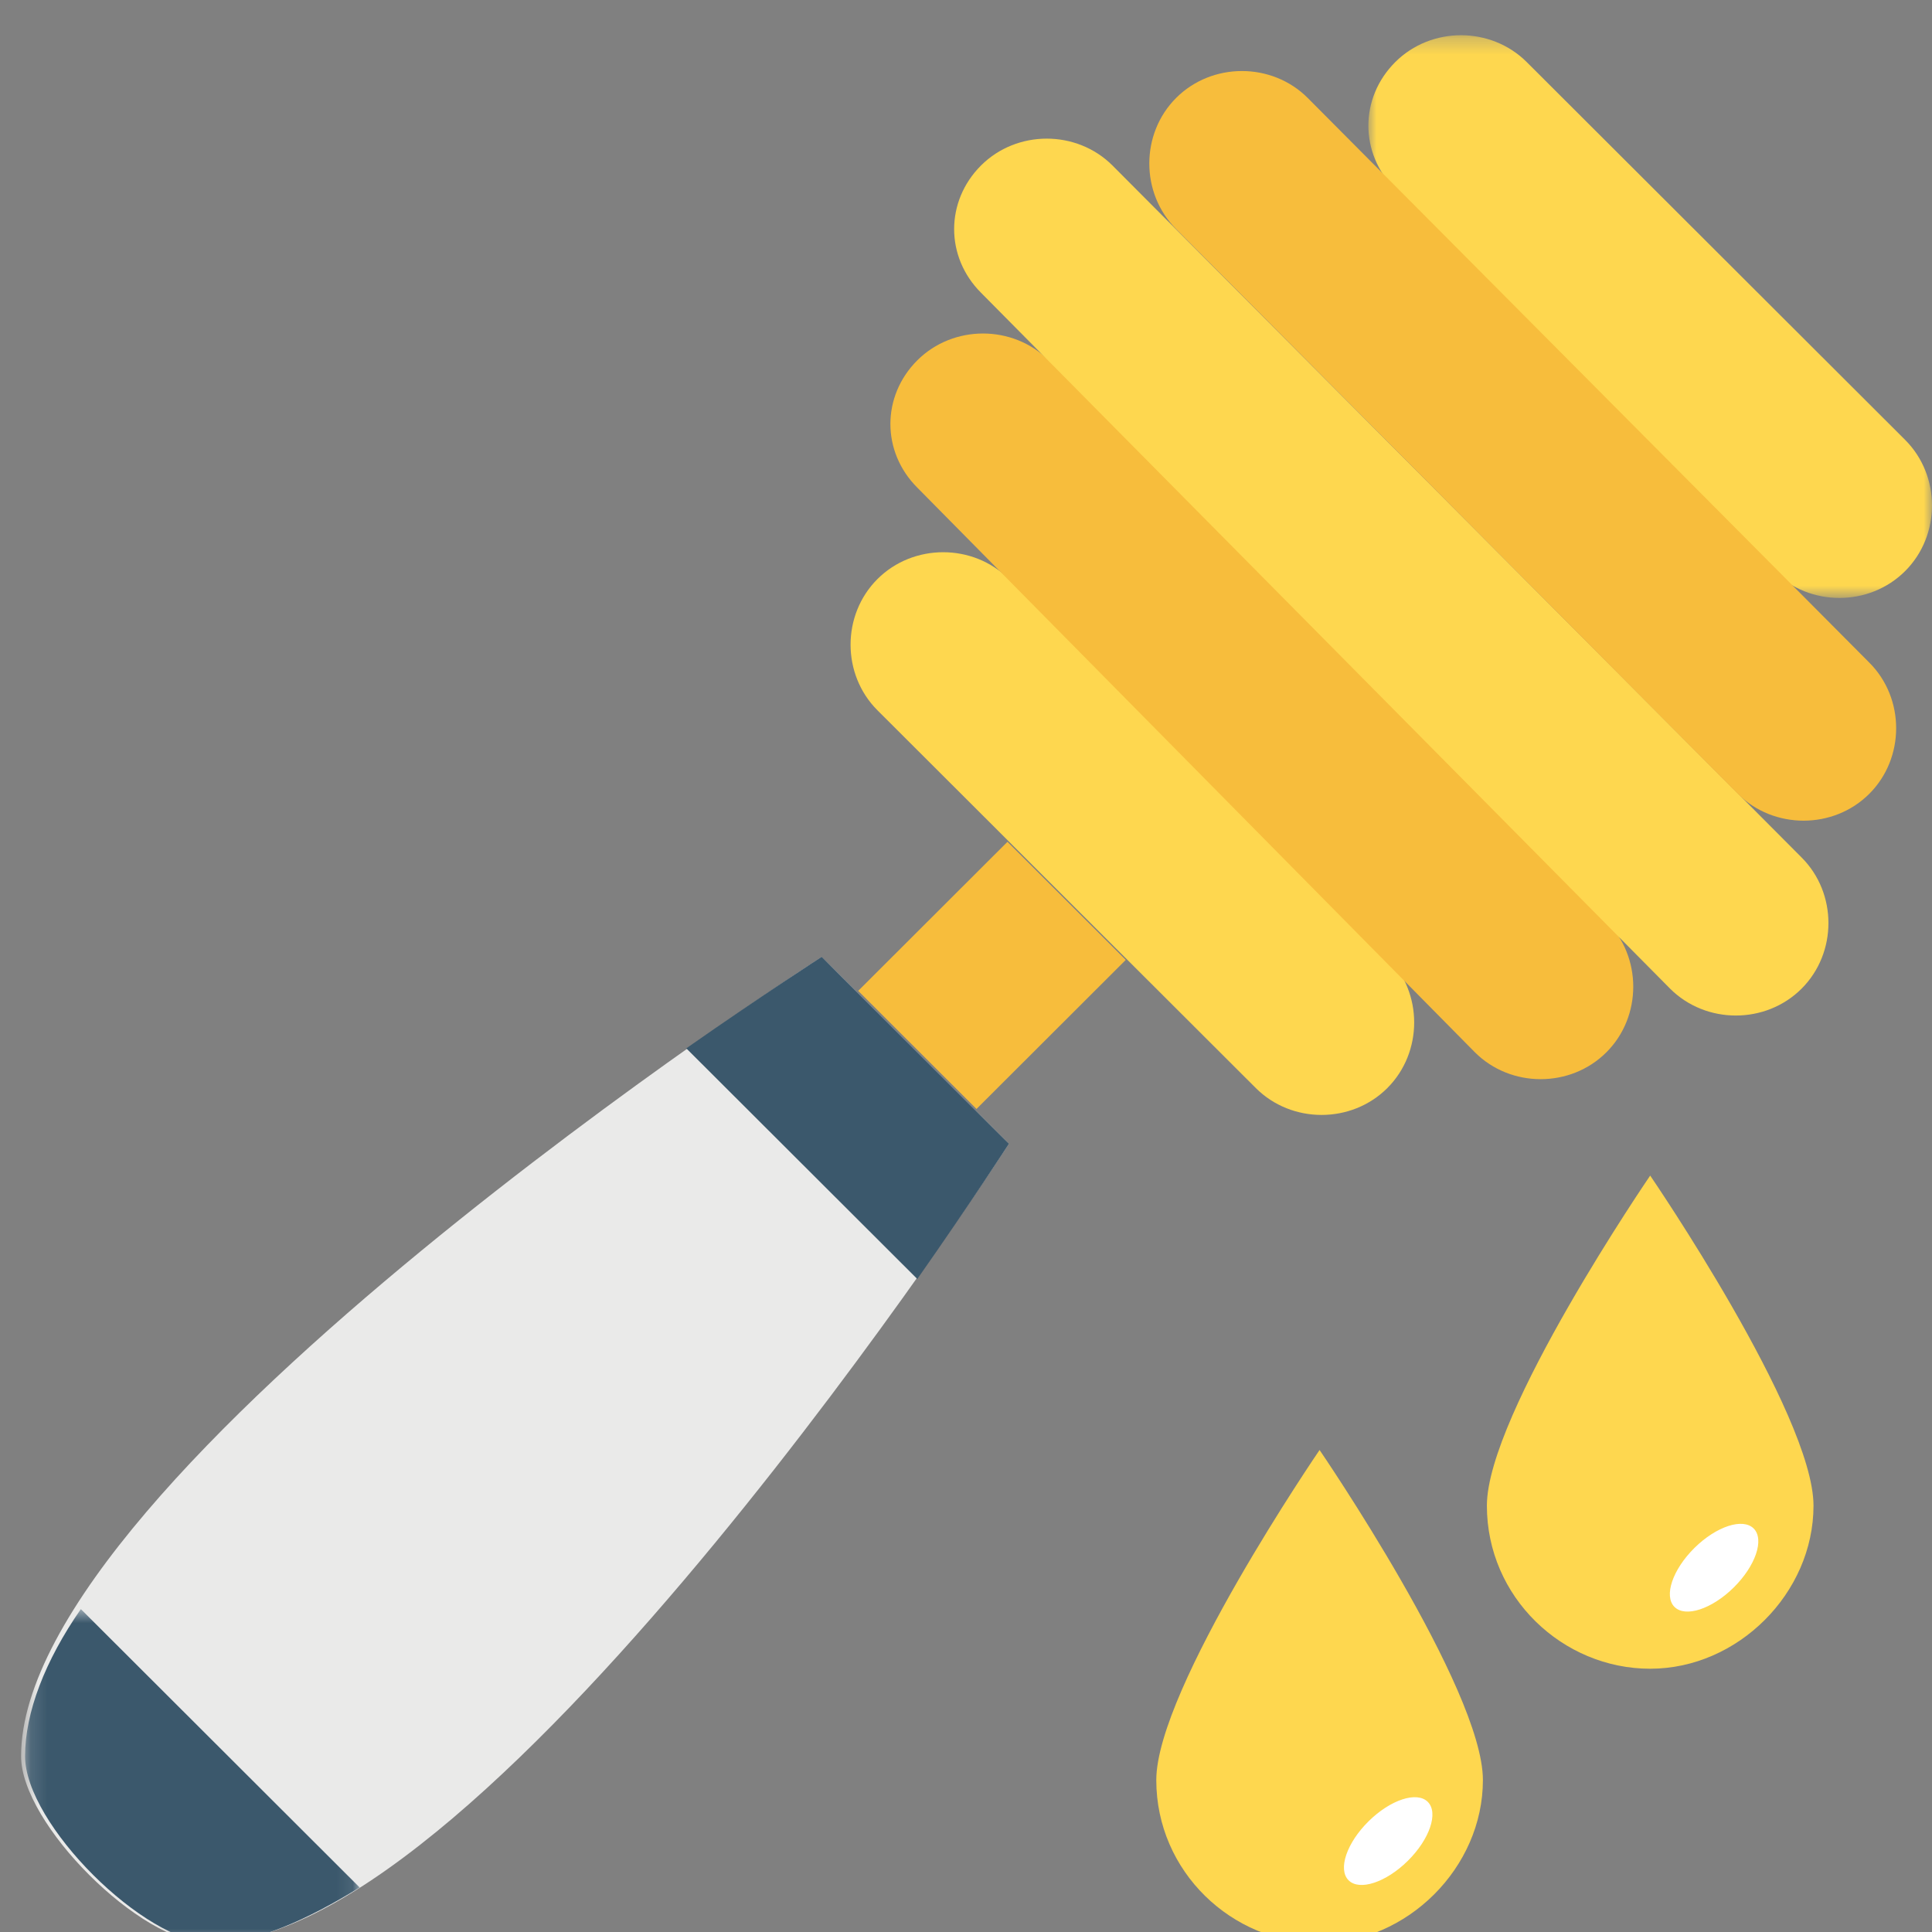 <?xml version="1.0" encoding="UTF-8"?>
<svg width="120px" height="120px" viewBox="0 0 120 120" version="1.1" xmlns="http://www.w3.org/2000/svg" xmlns:xlink="http://www.w3.org/1999/xlink">
    <rect x="0" y="0" width="120" height="120" fill="#808080" stroke="none"/>
    <!-- Generator: Sketch 51.1 (57501) - http://www.bohemiancoding.com/sketch -->
    <title>Honey1</title>
    <desc>Created with Sketch.</desc>
    <defs>
        <polygon id="path-1" points="0.001 0.309 35.007 0.309 35.007 35.26 0.001 35.26"></polygon>
        <polygon id="path-3" points="0.216 0.524 61.571 0.524 61.571 61.782 0.216 61.782"></polygon>
        <polygon id="path-5" points="0.081 0.637 20.864 0.637 20.864 21.386 0.081 21.386"></polygon>
    </defs>
    <g id="Honey1" stroke="none" stroke-width="1" fill="none" fill-rule="evenodd">
        <g id="Page-1" transform="translate(60.5, 61) scale(-1, 1) translate(-60.5, -61) translate(1, 1)">
            <g id="Group-6" transform="translate(0, 0.879)">
                <path d="M65.5,34.087 C63.273,31.865 59.562,31.865 57.335,34.087 L33.833,57.553 C31.606,59.777 31.606,63.482 33.833,65.705 C36.059,67.927 39.77,67.927 41.996,65.705 L65.5,42.238 C67.726,40.015 67.726,36.31 65.5,34.087" id="Fill-1" fill="#FED74F"></path>
                <g id="Group-5">
                    <mask id="mask-2" fill="white">
                        <use xlink:href="#path-1"></use>
                    </mask>
                    <g id="Clip-4"></g>
                    <path d="M33.337,1.976 C31.111,-0.247 27.399,-0.247 25.173,1.976 L1.67,25.441 C-0.556,27.665 -0.556,31.37 1.67,33.593 C3.897,35.816 7.607,35.816 9.834,33.593 L33.337,9.88 C35.564,7.657 35.564,4.199 33.337,1.976" id="Fill-3" fill="#FED74F" mask="url(#mask-2)"></path>
                </g>
            </g>
            <g id="Group-31" transform="translate(1.19, 3.256)">
                <path d="M61.836,18.126 C59.609,15.903 55.898,15.903 53.671,18.126 L19.035,52.954 C16.809,55.177 16.809,58.883 19.035,61.106 C21.262,63.329 24.972,63.329 27.2,61.106 L61.836,26.03 C64.062,23.807 64.062,20.349 61.836,18.126" id="Fill-7" fill="#F7BD3C"></path>
                <path d="M57.877,6.022 C55.65,3.799 51.94,3.799 49.713,6.022 L6.912,49.001 C4.686,51.224 4.686,54.93 6.912,57.153 C9.139,59.376 12.849,59.376 15.076,57.153 L57.877,13.927 C60.103,11.704 60.103,8.245 57.877,6.022" id="Fill-9" fill="#FED74F"></path>
                <path d="M45.755,1.823 C43.528,-0.4 39.816,-0.4 37.59,1.823 L2.706,36.898 C0.48,39.121 0.48,42.827 2.706,45.05 C4.933,47.273 8.643,47.273 10.871,45.05 L45.755,9.974 C47.981,7.751 47.981,4.046 45.755,1.823" id="Fill-11" fill="#F7BD3C"></path>
                <polygon id="Fill-13" fill="#F7BD3C" points="48.887 55.366 56.234 48.03 65.505 57.287 58.158 64.624"></polygon>
                <g id="Group-17" transform="translate(55.93, 54.653)">
                    <mask id="mask-4" fill="white">
                        <use xlink:href="#path-3"></use>
                    </mask>
                    <g id="Clip-16"></g>
                    <path d="M11.843,0.524 L0.216,12.133 C0.216,12.133 32.378,61.782 49.943,61.782 C54.149,61.782 61.571,54.372 61.571,50.173 C61.571,32.635 11.843,0.524 11.843,0.524" id="Fill-15" fill="#EAEAE9" mask="url(#mask-4)"></path>
                </g>
                <path d="M76.184,60.858 C71.236,57.4 67.773,55.177 67.773,55.177 L56.145,66.786 C56.145,66.786 58.371,70.245 61.835,75.185 L76.184,60.858 Z" id="Fill-18" fill="#3B586C"></path>
                <g id="Group-22" transform="translate(96.39, 95.05)">
                    <mask id="mask-6" fill="white">
                        <use xlink:href="#path-5"></use>
                    </mask>
                    <g id="Clip-21"></g>
                    <path d="M0.081,17.928 C3.298,19.904 6.513,21.386 9.235,21.386 C13.442,21.386 20.864,13.976 20.864,9.777 C20.864,7.06 19.626,3.849 17.399,0.637 L0.081,17.928 Z" id="Fill-20" fill="#3B586C" mask="url(#mask-6)"></path>
                </g>
                <path d="M26.457,89.264 C26.457,94.946 21.757,99.392 16.314,99.392 C10.87,99.392 6.17,94.699 6.17,89.264 C6.17,83.583 16.314,68.762 16.314,68.762 C16.314,68.762 26.457,83.583 26.457,89.264" id="Fill-23" fill="#FED74F"></path>
                <path d="M9.883,90.685 C10.555,90.007 12.203,90.545 13.563,91.887 C14.922,93.231 15.48,94.87 14.808,95.549 C14.134,96.229 12.486,95.689 11.127,94.347 C9.767,93.003 9.211,91.363 9.883,90.685" id="Fill-25" fill="#FFFFFF"></path>
                <path d="M46.991,106.308 C46.991,111.99 42.291,116.436 36.849,116.436 C31.404,116.436 26.704,111.743 26.704,106.308 C26.704,100.627 36.849,85.806 36.849,85.806 C36.849,85.806 46.991,100.627 46.991,106.308" id="Fill-27" fill="#FED74F"></path>
                <path d="M30.125,107.664 C30.798,106.986 32.446,107.524 33.806,108.868 C35.165,110.211 35.723,111.849 35.051,112.529 C34.377,113.208 32.729,112.669 31.37,111.326 C30.01,109.982 29.453,108.343 30.125,107.664" id="Fill-29" fill="#FFFFFF"></path>
            </g>
        </g>
    </g>
</svg>